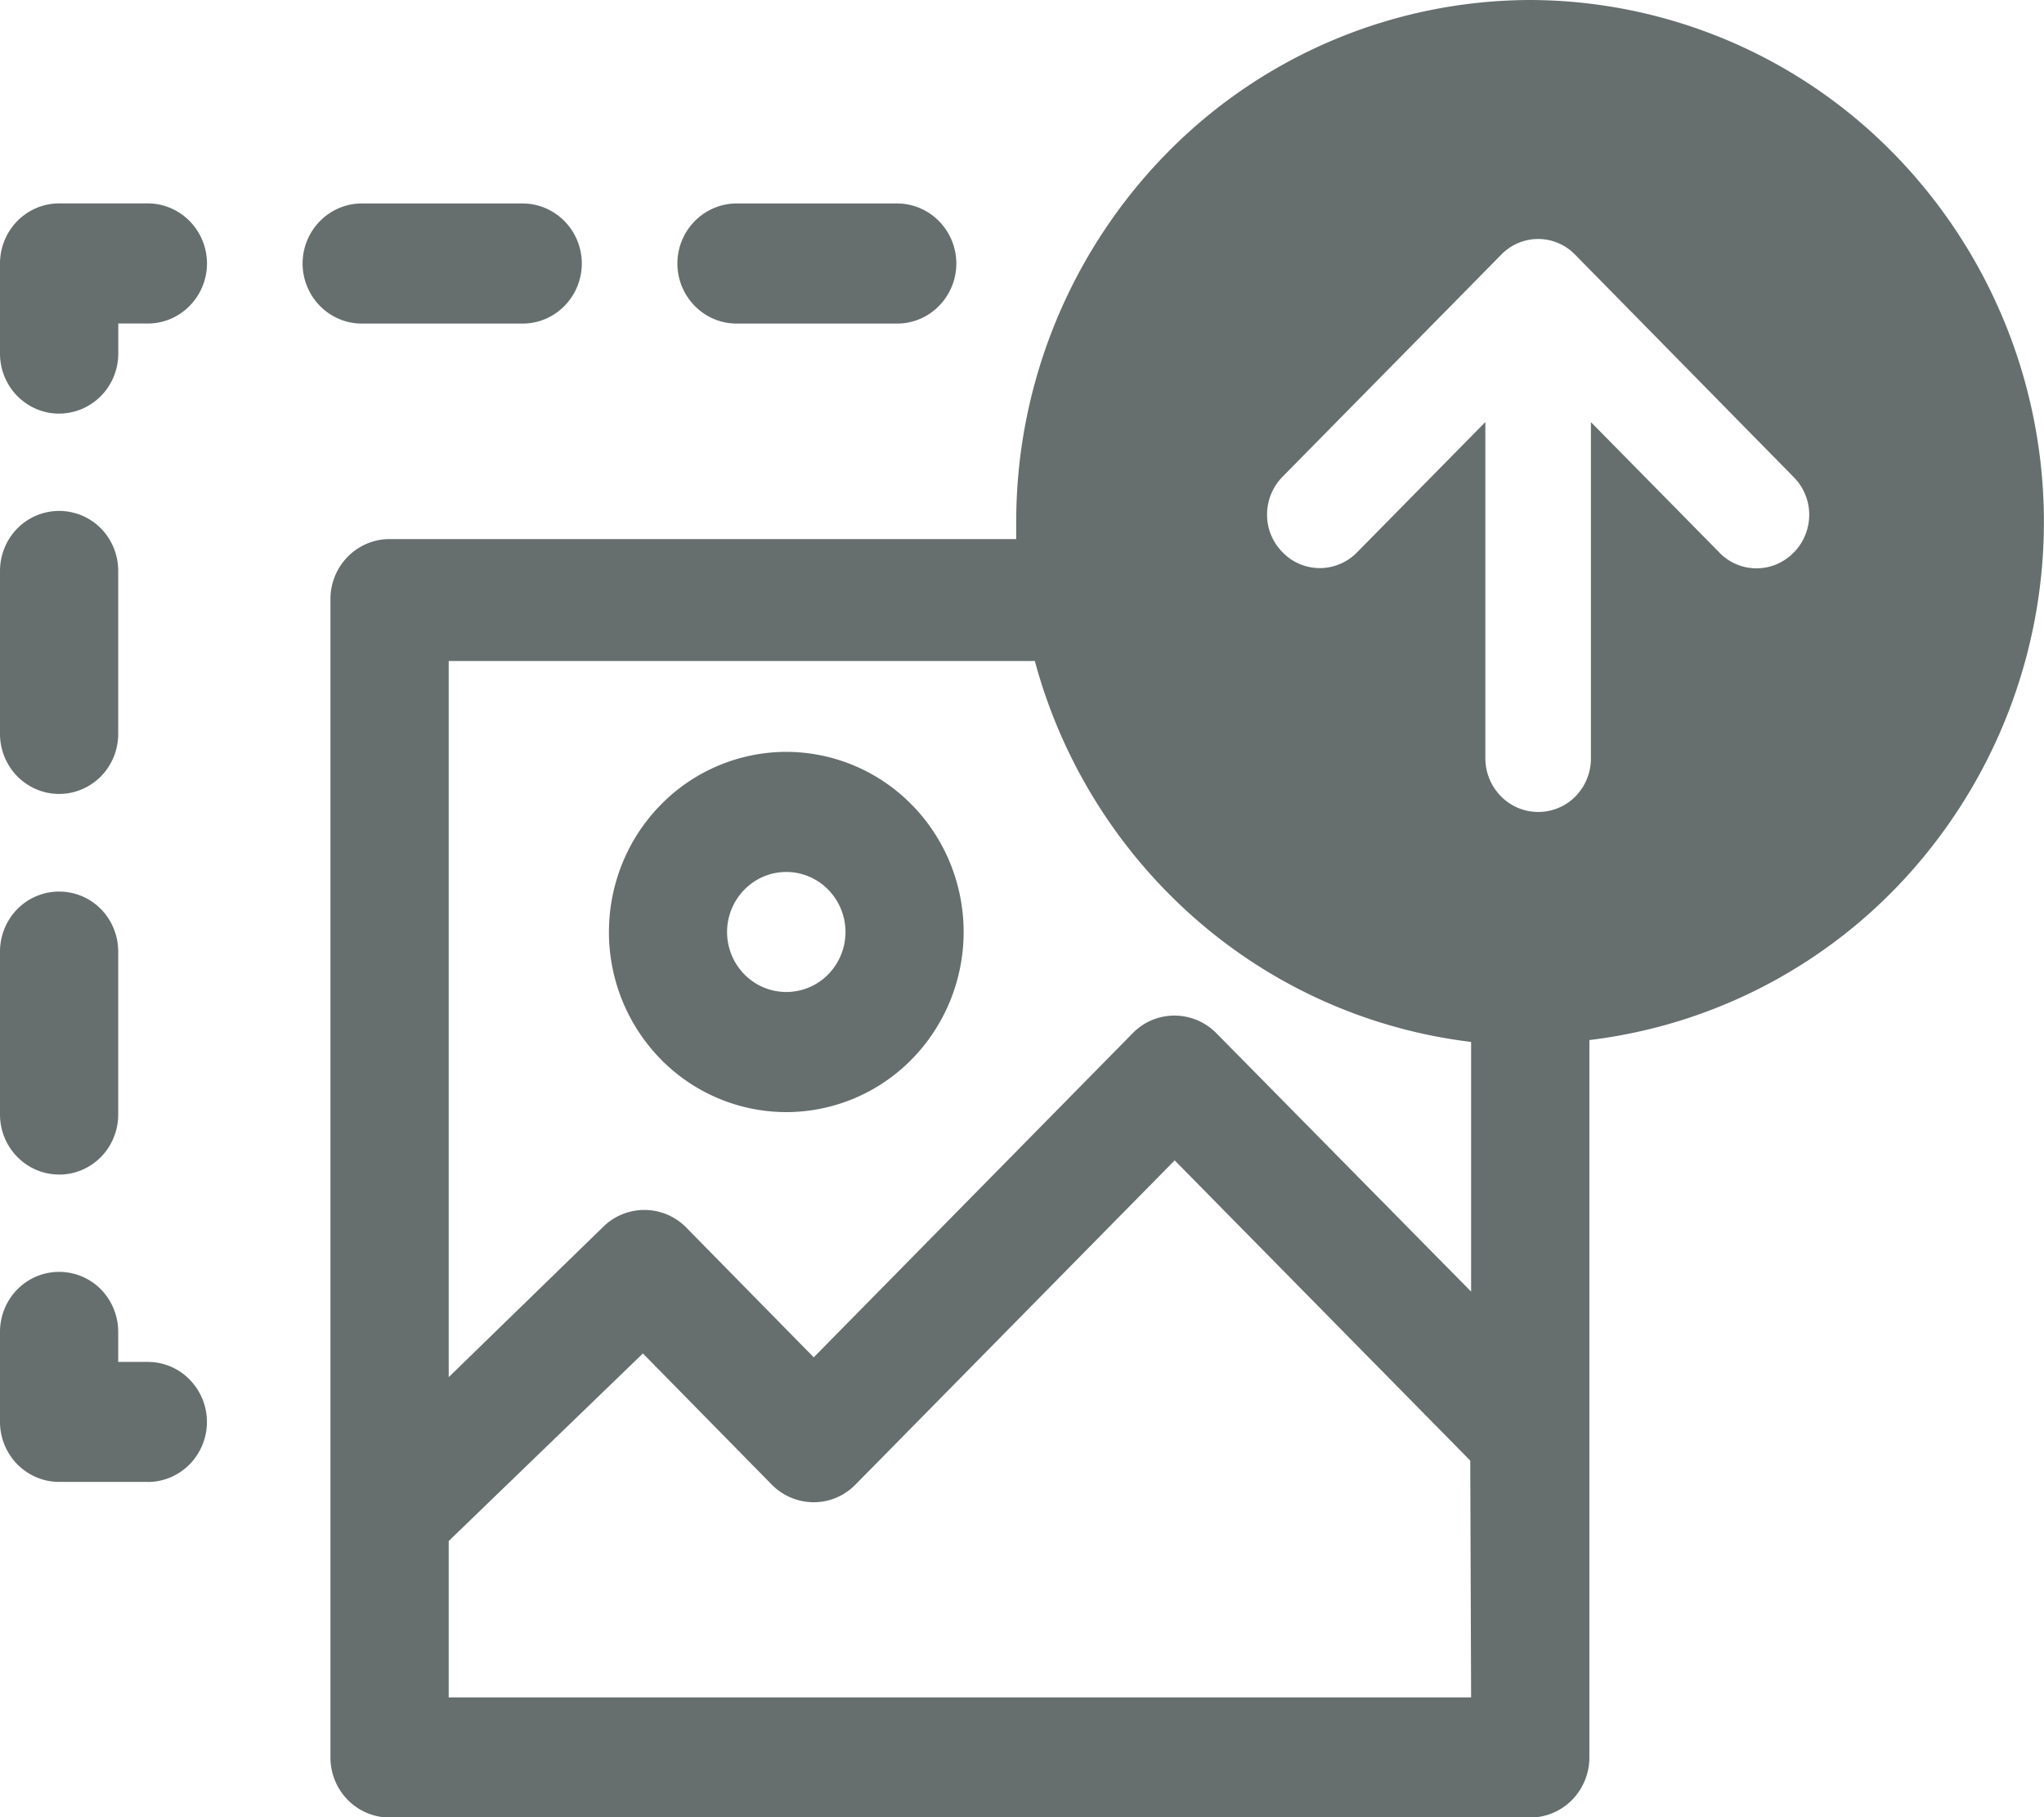 <svg width="36" height="32" viewBox="0 0 36 32" fill="none" xmlns="http://www.w3.org/2000/svg" class="d5tNz4y9a6hex06oaJ6Q"><g clip-path="url(#clip0_992_14699)" fill="#666E6E"><path d="M2.603 26.096H1.041c-.276 0-.54-.112-.736-.31A1.066 1.066 0 010 25.04v-1.586c0-.28.11-.55.305-.748a1.033 1.033 0 011.473 0c.195.199.304.468.304.748v.529h.521c.276 0 .541.11.736.31a1.066 1.066 0 010 1.494c-.195.198-.46.31-.736.31zM1.041 20.683c-.276 0-.54-.111-.736-.31A1.065 1.065 0 010 19.627v-2.87c0-.28.11-.55.305-.748a1.033 1.033 0 011.473 0c.195.199.304.468.304.748v2.87c0 .28-.11.55-.304.747-.196.199-.46.31-.737.31zm0-6.702c-.276 0-.54-.112-.736-.31A1.066 1.066 0 010 12.924v-2.87c0-.28.11-.55.305-.748a1.033 1.033 0 011.473 0c.195.198.304.467.304.748v2.87c0 .28-.11.549-.304.747-.196.198-.46.31-.737.31zM1.041 7.284c-.276 0-.54-.112-.736-.31A1.065 1.065 0 010 6.227V4.64c0-.28.11-.55.305-.748.195-.198.46-.31.736-.31h1.562c.276 0 .541.112.736.31a1.065 1.065 0 010 1.495c-.195.199-.46.31-.736.31h-.52v.529c0 .28-.11.549-.305.747-.196.198-.46.31-.737.31zM15.8 5.698h-2.827c-.276 0-.54-.111-.736-.31a1.065 1.065 0 010-1.495c.196-.198.46-.31.736-.31H15.8c.277 0 .541.112.737.31a1.065 1.065 0 010 1.495c-.196.199-.46.31-.736.31zm-6.596 0H6.372c-.276 0-.54-.111-.736-.31a1.065 1.065 0 010-1.495c.195-.198.46-.31.736-.31h2.832c.276 0 .541.112.737.31a1.066 1.066 0 010 1.495c-.196.199-.46.31-.737.31zM13.848 19.584a3.1 3.1 0 01-2.209-.93 3.196 3.196 0 01-.914-2.242c0-.84.329-1.648.915-2.242a3.1 3.1 0 012.208-.93 3.1 3.1 0 012.209.93c.586.594.915 1.401.915 2.242s-.33 1.648-.915 2.243a3.1 3.1 0 01-2.209.929zm0-4.229c-.276 0-.54.111-.736.31a1.065 1.065 0 000 1.495 1.033 1.033 0 001.473 0 1.065 1.065 0 000-1.495 1.033 1.033 0 00-.737-.31z"></path><path d="M26.952 0a8.995 8.995 0 00-6.399 2.695 9.274 9.274 0 00-2.655 6.497v.301H6.862c-.277 0-.541.112-.737.31a1.065 1.065 0 00-.305.747v20.398c0 .28.11.55.305.748.196.198.46.31.737.31h20.09c.276 0 .54-.112.736-.31.195-.199.305-.468.305-.748V18.315a9.02 9.02 0 005.71-3.017 9.274 9.274 0 00-.356-12.6A8.995 8.995 0 0026.952 0zM25.91 29.891H7.903v-2.754l3.42-3.303 2.27 2.31a1.04 1.04 0 00.737.31 1.027 1.027 0 00.736-.31l5.623-5.71 5.206 5.287.015 4.17zm0-7.146l-4.487-4.551a1.04 1.04 0 00-.737-.31 1.028 1.028 0 00-.736.31l-5.618 5.708-2.254-2.294a1.033 1.033 0 00-1.458 0l-2.717 2.643V11.64h10.323a9.227 9.227 0 002.834 4.545 9.003 9.003 0 004.85 2.163v4.398zm4.368-13.02L28.02 7.433v5.925c0 .25-.098.489-.271.665a.92.92 0 01-1.313 0 .954.954 0 01-.275-.665V7.432l-2.259 2.294a.92.92 0 01-.656.278.91.91 0 01-.656-.278.936.936 0 01-.274-.666.95.95 0 01.274-.666l3.858-3.917a.904.904 0 011.286 0L31.59 8.4a.937.937 0 01.275.666.948.948 0 01-.576.871.91.91 0 01-1.01-.21z"></path></g><defs><clipPath id="clip0_992_14699"><path fill="#fff" d="M0 0h36v32H0z"></path></clipPath></defs></svg>